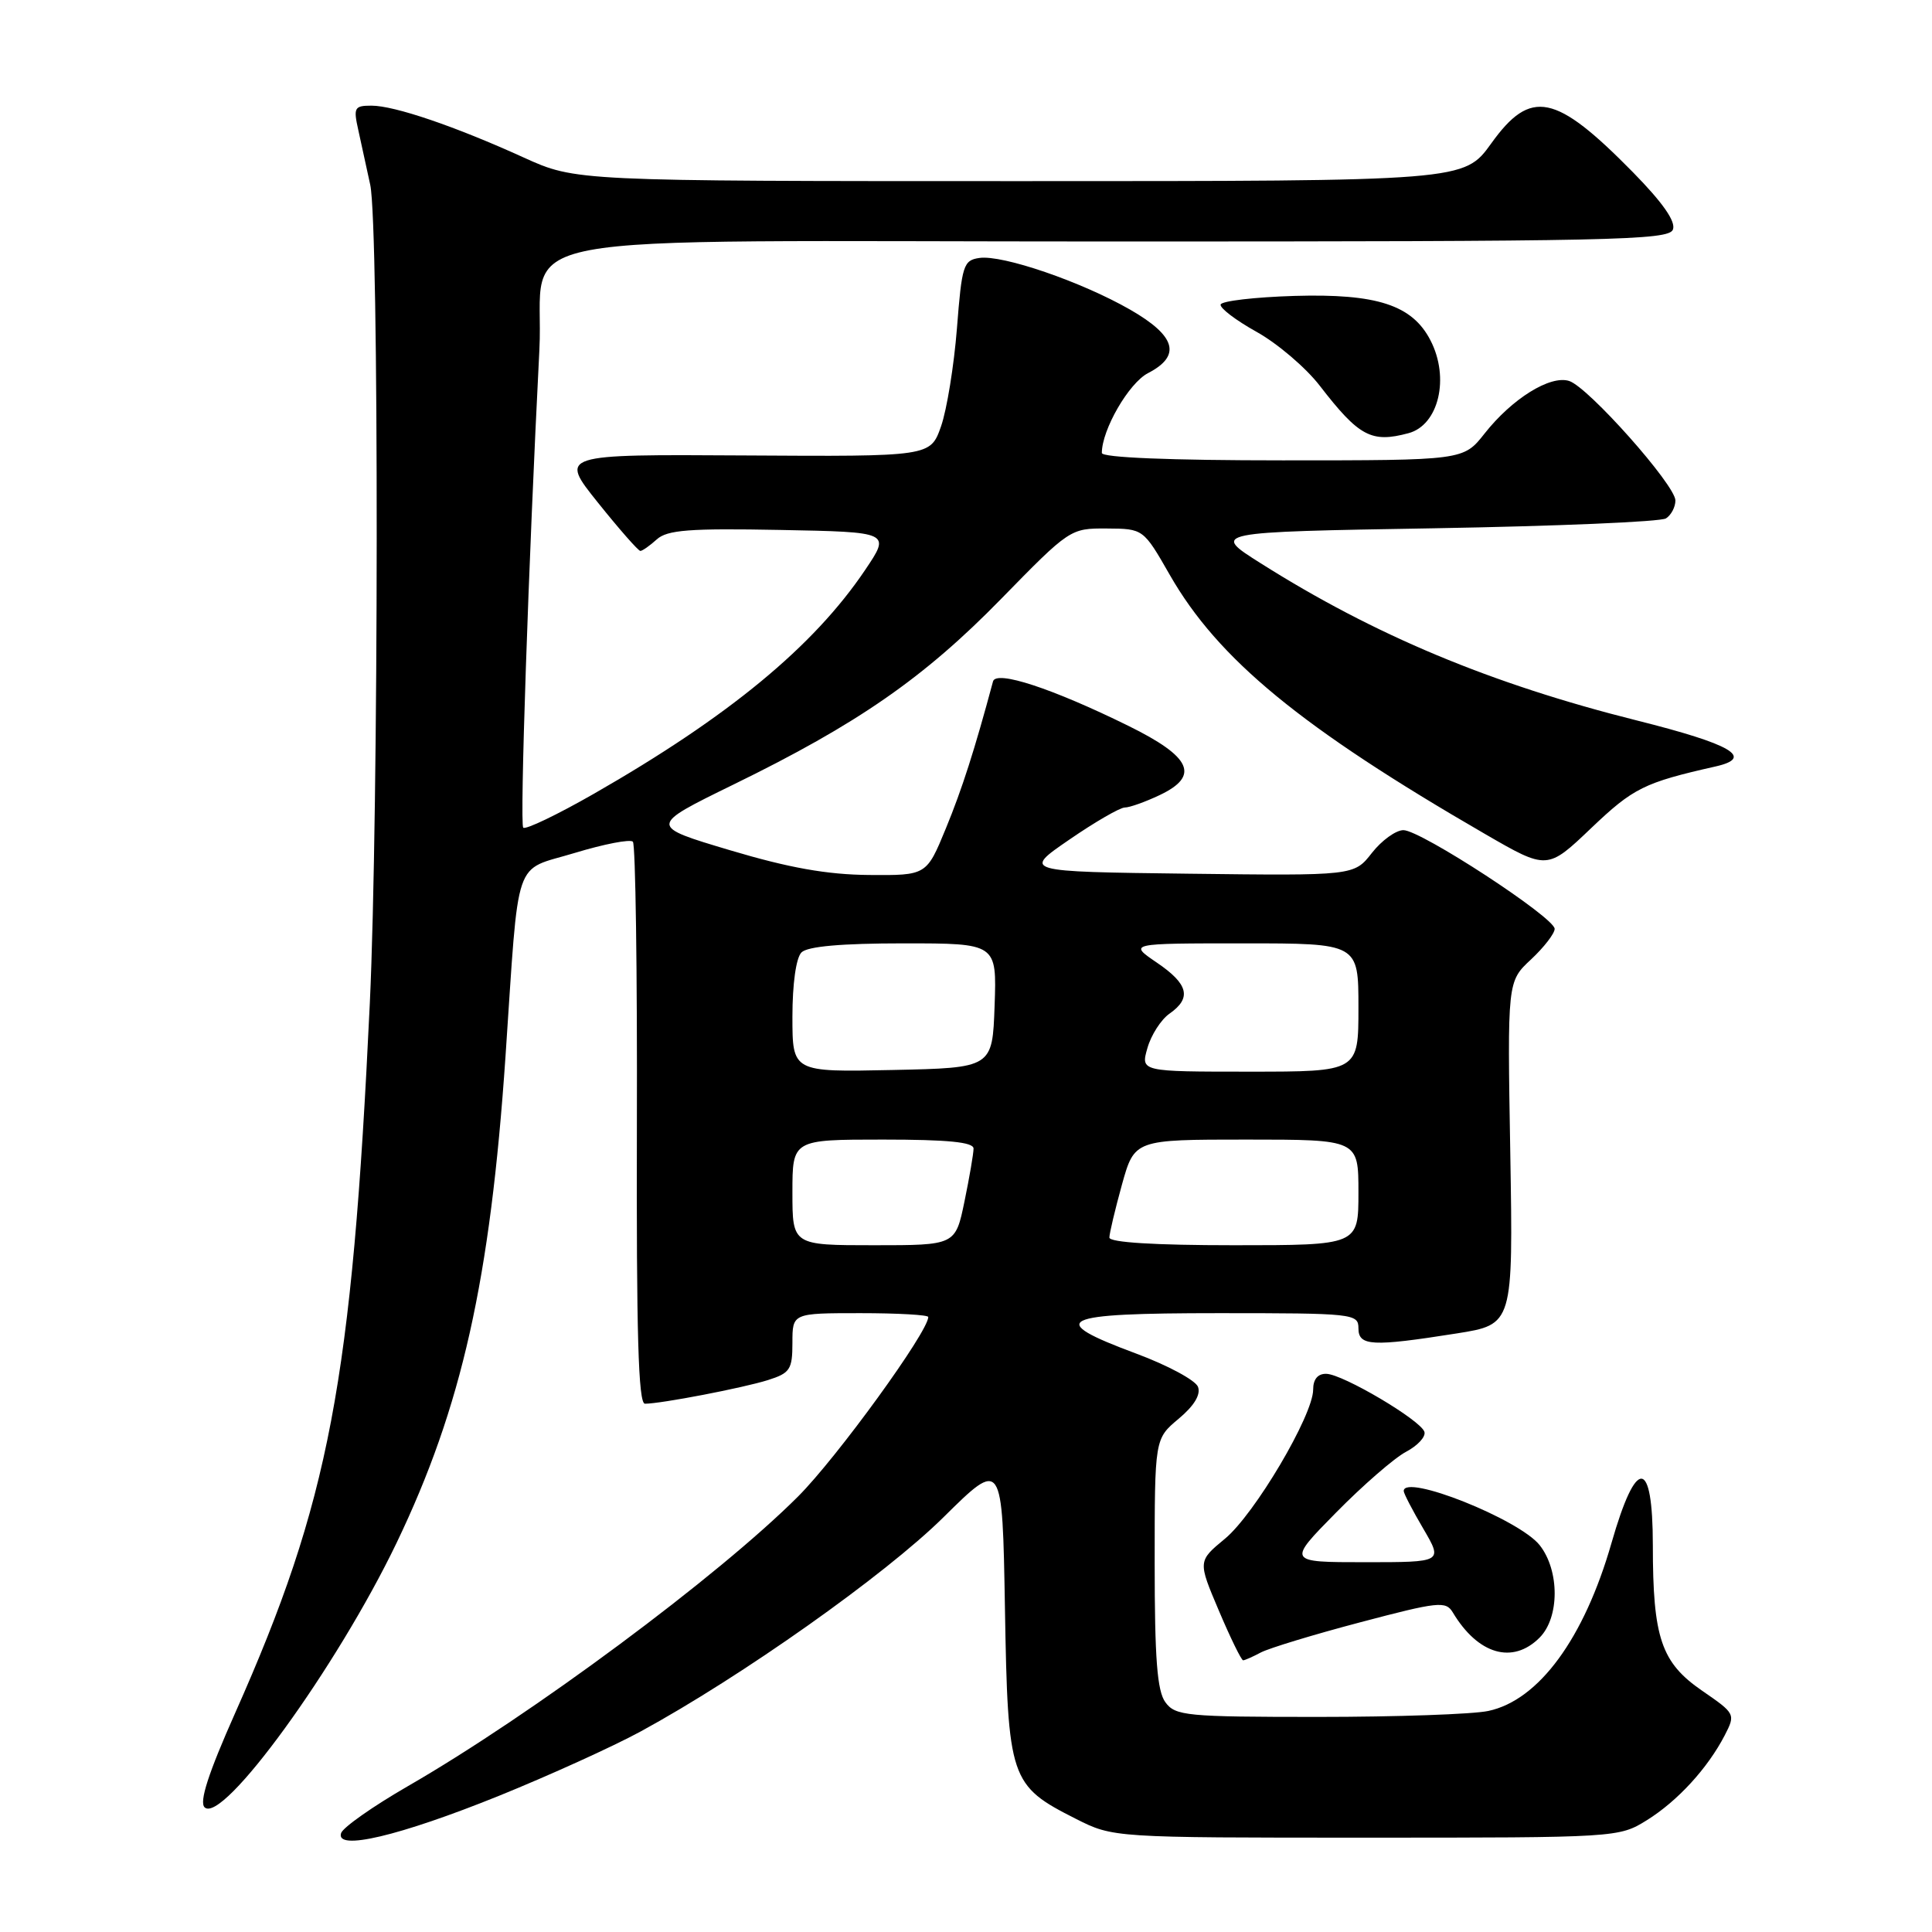 <?xml version="1.0" encoding="UTF-8" standalone="no"?>
<!DOCTYPE svg PUBLIC "-//W3C//DTD SVG 1.1//EN" "http://www.w3.org/Graphics/SVG/1.1/DTD/svg11.dtd" >
<svg xmlns="http://www.w3.org/2000/svg" xmlns:xlink="http://www.w3.org/1999/xlink" version="1.1" viewBox="0 0 256 256">
 <g >
 <path fill="currentColor"
d=" M 66.08 237.97 C 72.77 235.26 81.23 231.42 84.87 229.44 C 98.26 222.15 117.24 208.72 124.99 201.07 C 132.82 193.33 132.82 193.33 133.16 213.09 C 133.55 235.81 133.81 236.58 142.55 241.00 C 147.50 243.50 147.50 243.50 181.00 243.50 C 214.24 243.50 214.53 243.48 218.21 241.19 C 222.28 238.66 226.27 234.31 228.54 229.93 C 229.98 227.13 229.94 227.06 225.54 224.03 C 220.12 220.30 219.01 217.04 219.01 204.75 C 219.00 193.10 216.82 192.99 213.53 204.46 C 209.90 217.11 203.90 225.29 197.21 226.71 C 195.17 227.15 185.03 227.50 174.67 227.50 C 157.18 227.50 155.74 227.36 154.42 225.56 C 153.33 224.07 153.00 219.79 153.00 207.13 C 153.00 190.65 153.00 190.65 156.17 188.00 C 158.24 186.27 159.13 184.79 158.74 183.76 C 158.40 182.89 154.73 180.91 150.56 179.36 C 138.43 174.85 140.16 174.00 161.50 174.00 C 179.33 174.00 180.00 174.07 180.00 176.00 C 180.00 178.37 181.79 178.46 193.00 176.69 C 200.50 175.50 200.50 175.50 200.12 152.78 C 199.73 130.05 199.73 130.05 202.87 127.13 C 204.59 125.52 206.00 123.69 206.00 123.08 C 206.00 121.58 188.26 110.00 185.96 110.00 C 184.96 110.00 183.08 111.36 181.78 113.02 C 179.42 116.04 179.42 116.04 157.46 115.77 C 135.50 115.50 135.50 115.50 141.70 111.25 C 145.10 108.91 148.41 107.00 149.04 107.00 C 149.68 107.00 151.75 106.26 153.65 105.36 C 159.03 102.81 157.89 100.30 149.50 96.17 C 139.42 91.21 131.99 88.77 131.58 90.29 C 129.15 99.34 127.48 104.55 125.34 109.75 C 122.77 116.00 122.77 116.00 115.14 115.94 C 109.58 115.89 104.57 115.00 96.73 112.66 C 85.96 109.45 85.96 109.45 97.16 103.97 C 113.65 95.92 122.41 89.84 132.65 79.36 C 141.73 70.07 141.83 70.00 146.65 70.03 C 151.50 70.06 151.50 70.06 155.00 76.17 C 161.40 87.36 172.44 96.43 196.76 110.50 C 205.02 115.28 205.02 115.28 210.85 109.72 C 216.43 104.41 217.84 103.70 227.32 101.56 C 232.50 100.39 229.47 98.62 216.91 95.47 C 197.56 90.62 182.15 84.18 167.04 74.63 C 160.50 70.50 160.50 70.50 190.00 70.00 C 206.22 69.72 220.06 69.14 220.75 68.69 C 221.44 68.25 222.00 67.18 222.00 66.32 C 222.00 64.28 210.45 51.28 207.92 50.48 C 205.41 49.68 200.35 52.83 196.71 57.45 C 193.91 61.00 193.91 61.00 169.96 61.00 C 154.98 61.00 146.00 60.63 146.00 60.02 C 146.00 56.94 149.58 50.75 152.12 49.44 C 156.57 47.14 155.83 44.52 149.75 41.03 C 143.30 37.33 132.84 33.74 129.78 34.18 C 127.66 34.48 127.45 35.14 126.80 43.50 C 126.41 48.45 125.46 54.30 124.69 56.50 C 123.28 60.50 123.28 60.50 98.69 60.35 C 74.10 60.20 74.10 60.20 79.23 66.60 C 82.05 70.12 84.58 73.00 84.85 73.00 C 85.12 73.00 86.10 72.31 87.03 71.47 C 88.41 70.22 91.35 69.99 103.37 70.22 C 118.02 70.50 118.02 70.50 114.63 75.53 C 107.80 85.67 96.54 94.96 78.69 105.18 C 73.85 107.95 69.64 109.97 69.33 109.67 C 68.86 109.19 70.02 74.77 71.47 46.37 C 72.29 30.26 63.07 32.00 147.69 32.00 C 213.67 32.00 221.12 31.84 221.67 30.42 C 222.08 29.36 220.34 26.87 216.39 22.84 C 206.10 12.37 202.84 11.70 197.60 19.00 C 194.00 24.00 194.00 24.00 135.14 24.00 C 76.28 24.00 76.28 24.00 69.39 20.87 C 60.29 16.73 52.27 14.00 49.22 14.00 C 46.95 14.00 46.81 14.26 47.48 17.25 C 47.88 19.04 48.59 22.30 49.06 24.50 C 50.23 29.99 50.19 107.82 49.00 133.00 C 46.63 183.18 43.64 198.91 31.16 226.98 C 27.60 234.98 26.38 238.77 27.11 239.48 C 29.49 241.77 44.63 220.91 52.54 204.46 C 61.19 186.45 64.96 169.63 66.98 140.00 C 68.82 112.85 67.92 115.52 76.15 113.02 C 80.04 111.84 83.50 111.17 83.86 111.53 C 84.21 111.89 84.45 128.79 84.39 149.09 C 84.32 176.70 84.58 186.00 85.46 186.00 C 87.59 186.00 98.44 183.91 101.75 182.87 C 104.69 181.94 105.00 181.47 105.00 177.92 C 105.00 174.00 105.00 174.00 114.00 174.00 C 118.95 174.00 123.00 174.23 123.00 174.51 C 123.00 176.46 110.91 193.13 105.75 198.29 C 95.17 208.87 70.42 227.24 54.04 236.68 C 49.43 239.34 45.46 242.13 45.20 242.89 C 44.40 245.30 52.93 243.28 66.08 237.97 Z  M 167.07 218.96 C 168.13 218.40 174.06 216.59 180.25 214.96 C 190.58 212.23 191.58 212.12 192.50 213.65 C 195.84 219.23 200.43 220.57 204.00 217.00 C 206.66 214.34 206.67 208.12 204.02 204.75 C 201.32 201.32 186.00 195.22 186.00 197.57 C 186.00 197.89 187.17 200.14 188.60 202.57 C 191.19 207.00 191.19 207.00 180.87 207.00 C 170.56 207.00 170.56 207.00 177.03 200.43 C 180.59 196.81 184.77 193.18 186.31 192.37 C 187.86 191.55 188.95 190.36 188.74 189.72 C 188.22 188.16 177.95 182.09 175.75 182.04 C 174.62 182.01 174.00 182.75 174.00 184.13 C 174.00 187.53 166.23 200.67 162.30 203.90 C 158.72 206.86 158.72 206.86 161.51 213.43 C 163.04 217.04 164.49 220.00 164.72 220.00 C 164.94 220.00 166.00 219.53 167.07 218.96 Z  M 186.63 57.40 C 190.64 56.33 192.12 50.06 189.54 45.09 C 187.13 40.41 182.43 38.89 171.52 39.21 C 166.28 39.37 161.88 39.88 161.74 40.35 C 161.61 40.81 163.75 42.44 166.50 43.97 C 169.25 45.50 173.01 48.70 174.86 51.09 C 180.08 57.85 181.71 58.72 186.63 57.40 Z  M 105.00 158.00 C 105.00 151.00 105.00 151.00 117.00 151.00 C 125.61 151.00 129.00 151.34 129.00 152.19 C 129.00 152.84 128.46 155.99 127.80 159.19 C 126.60 165.00 126.60 165.00 115.80 165.00 C 105.00 165.00 105.00 165.00 105.00 158.00 Z  M 147.00 163.98 C 147.00 163.43 147.75 160.28 148.66 156.98 C 150.33 151.00 150.33 151.00 165.16 151.00 C 180.00 151.00 180.00 151.00 180.00 158.00 C 180.00 165.00 180.00 165.00 163.50 165.00 C 153.00 165.00 147.00 164.63 147.00 163.98 Z  M 105.00 134.73 C 105.00 130.36 105.48 126.92 106.20 126.20 C 107.00 125.40 111.48 125.00 119.74 125.00 C 132.08 125.00 132.08 125.00 131.79 133.25 C 131.50 141.50 131.50 141.50 118.25 141.78 C 105.00 142.06 105.00 142.06 105.00 134.73 Z  M 152.04 138.87 C 152.53 137.14 153.85 135.09 154.97 134.31 C 157.94 132.23 157.47 130.39 153.27 127.54 C 149.54 125.00 149.54 125.00 164.77 125.00 C 180.00 125.00 180.00 125.00 180.00 133.50 C 180.00 142.00 180.00 142.00 165.57 142.00 C 151.14 142.00 151.14 142.00 152.04 138.87 Z "/>
</g>
</svg>